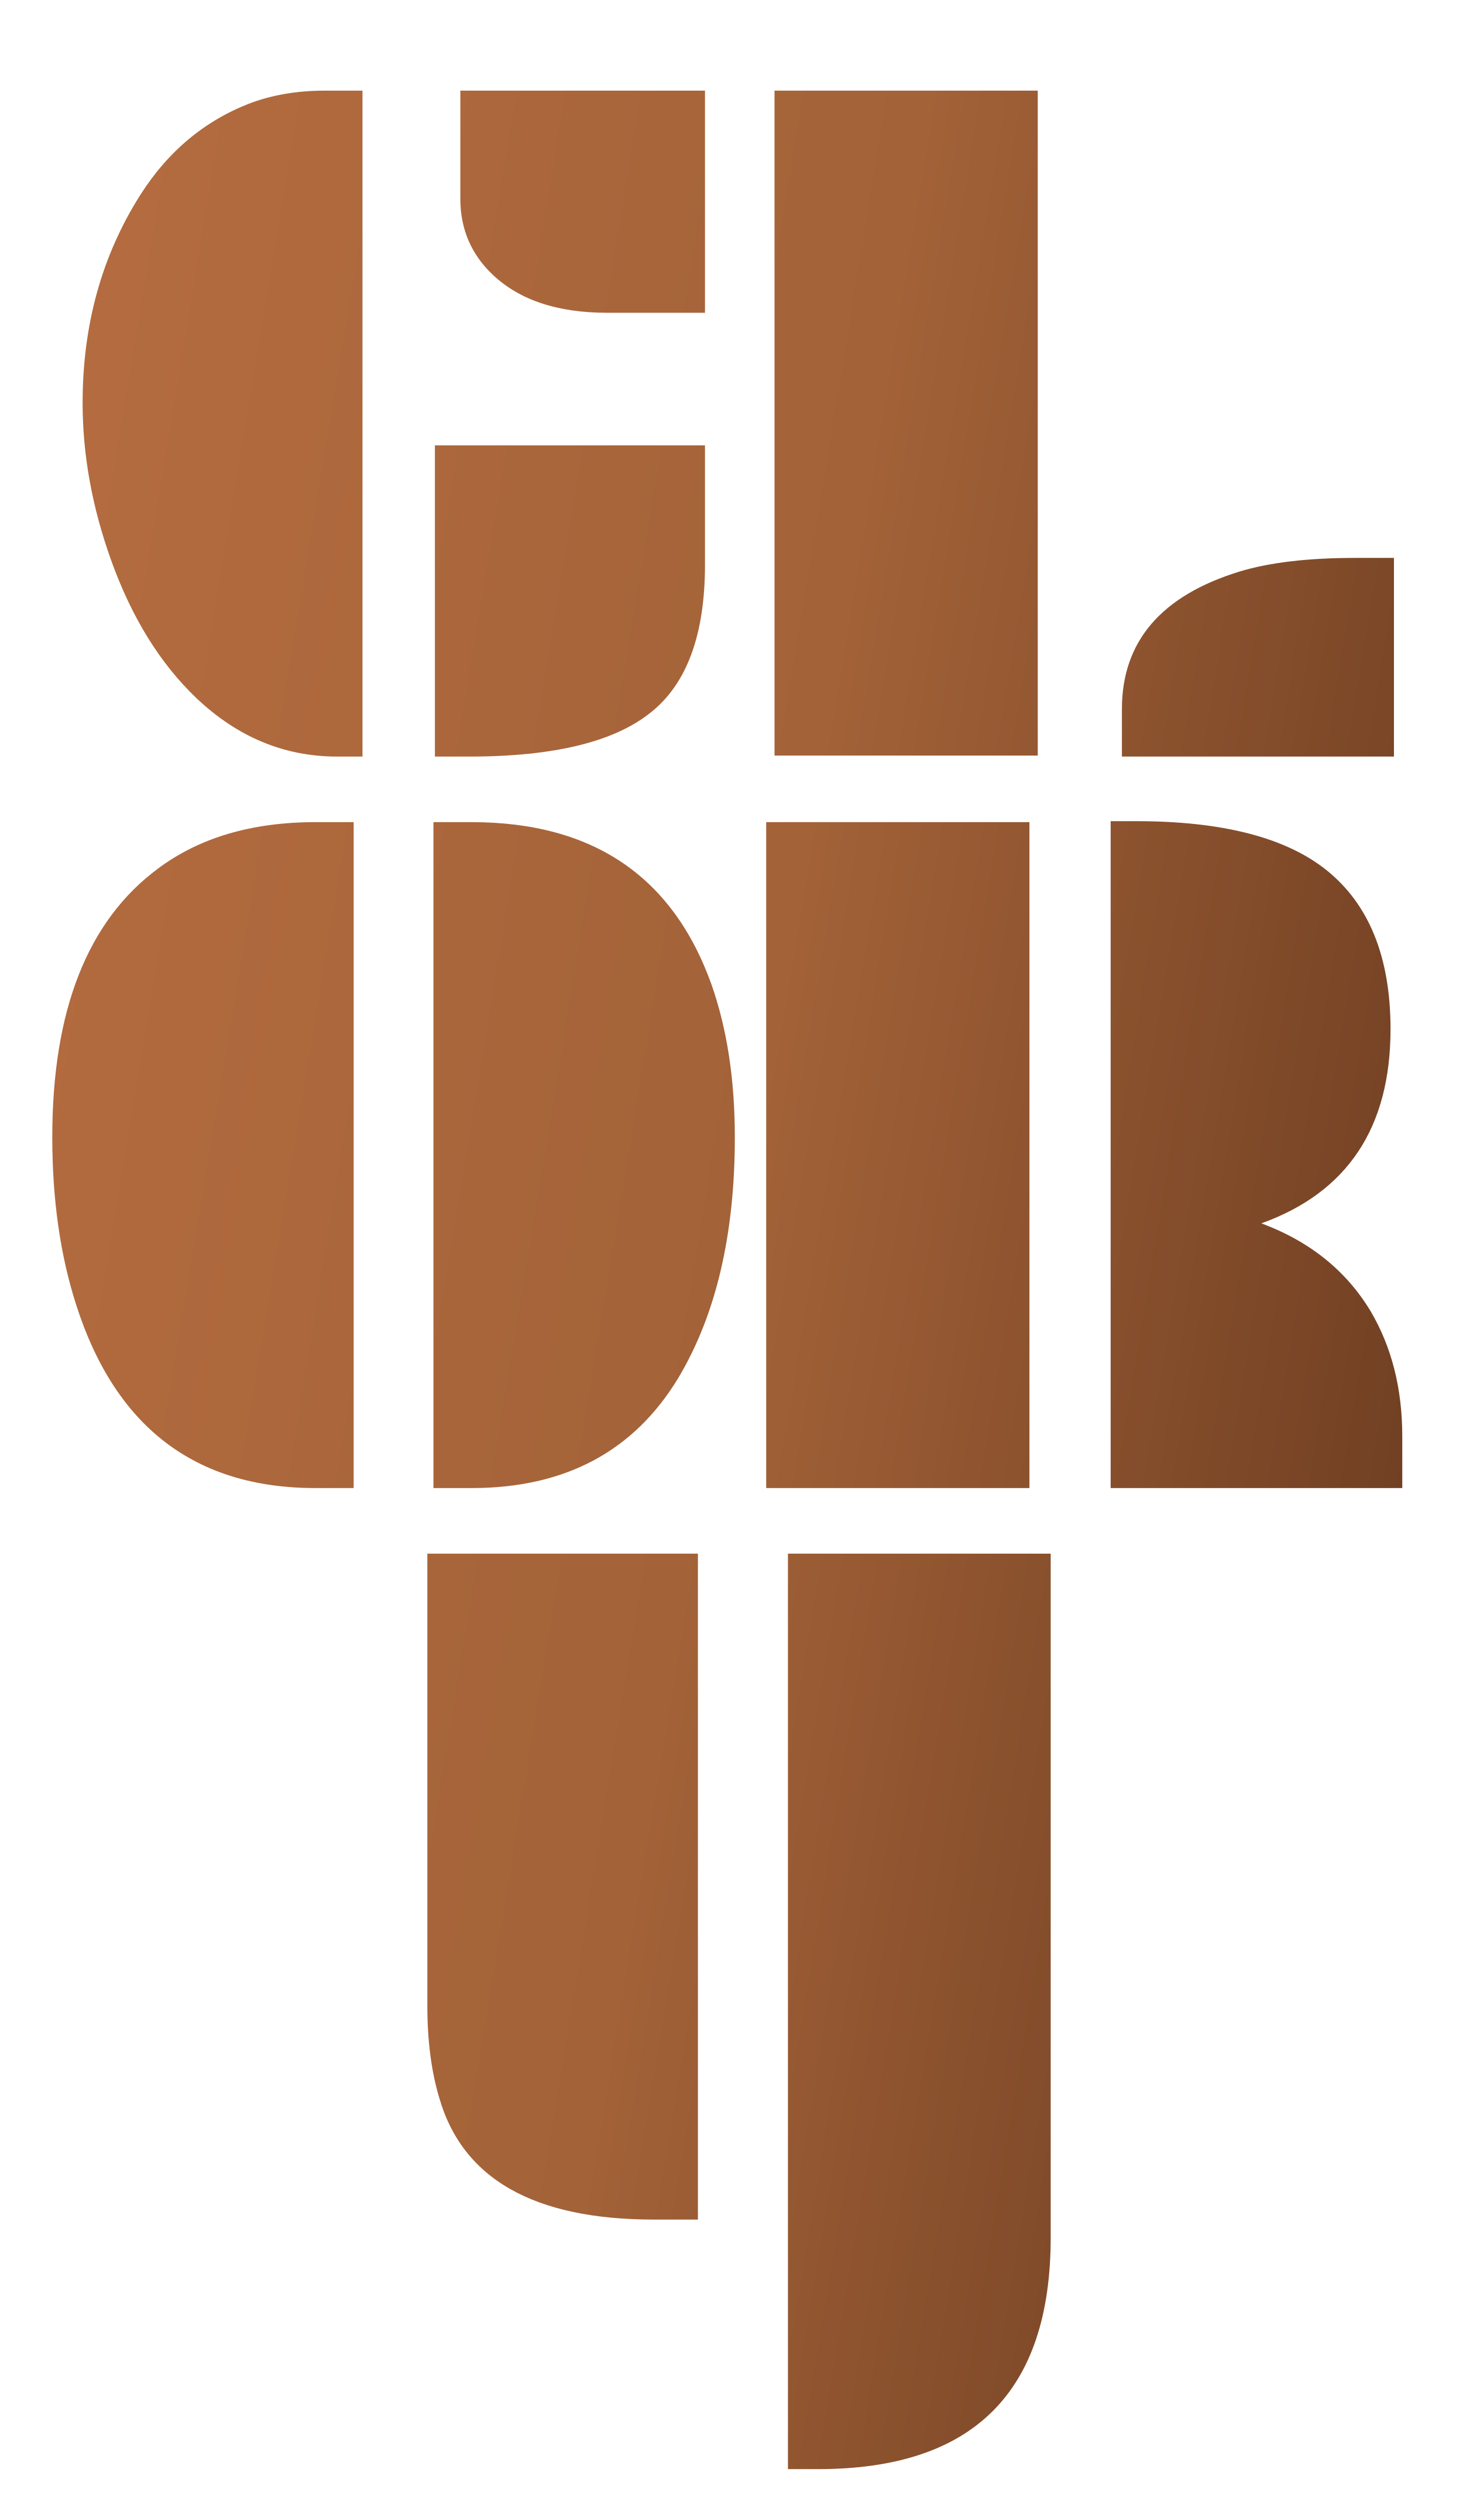 <svg width="292" height="499" viewBox="0 0 292 499" fill="none" xmlns="http://www.w3.org/2000/svg">
<g filter="url(#filter0_d_96_195)">
<g filter="url(#filter1_d_96_195)">
<path d="M91.879 10.09H140.707V54.426H121.176C111.345 54.426 103.76 51.919 98.422 46.906C94.06 42.805 91.879 37.727 91.879 31.672V10.09ZM67.269 143C56.723 143 47.348 139.094 39.145 131.281C31.918 124.38 26.254 115.201 22.152 103.742C18.376 93.195 16.488 82.746 16.488 72.394C16.488 56.835 20.329 43 28.012 30.891C33.48 22.297 40.675 16.242 49.594 12.727C54.151 10.969 59.229 10.09 64.828 10.09H72.348V143H67.269ZM86.801 80.891H140.707V104.719C140.707 118.651 137.094 128.482 129.867 134.211C122.576 140.07 110.531 143 93.734 143H86.801V80.891ZM154.586 10.09H207.125V142.805H154.586V10.09ZM223.922 133.527C223.922 120.051 231.734 110.904 247.359 106.086C253.349 104.263 261.064 103.352 270.504 103.352H278.219V143H223.922V133.527ZM86.508 156.09H94.125C118.279 156.09 134.229 166.865 141.977 188.414C145.102 197.268 146.664 207.457 146.664 218.98C146.664 238.382 142.921 254.365 135.434 266.93C126.579 281.643 112.81 289 94.125 289H86.508V156.09ZM62.973 289C38.949 289 23.031 276.826 15.219 252.477C12.029 242.581 10.434 231.415 10.434 218.98C10.434 193.655 17.465 175.784 31.527 165.367C39.796 159.182 50.277 156.09 62.973 156.09H70.59V289H62.973ZM277.535 197.398C277.535 217.06 268.941 229.983 251.754 236.168C261.389 239.749 268.648 245.576 273.531 253.648C277.763 260.81 279.879 269.143 279.879 278.648V289H221.676V155.895H226.754C243.941 155.895 256.604 159.15 264.742 165.66C273.271 172.496 277.535 183.076 277.535 197.398ZM152.926 156.09H205.465V289H152.926V156.09ZM209.707 438.613C209.707 469.408 194.245 484.805 163.32 484.805H157.266V302.09H209.707V438.613ZM85.293 302.09H139.297V435H130.508C106.549 435 92.259 426.862 87.637 410.586C86.074 405.312 85.293 399.225 85.293 392.324V302.09Z" fill="url(#paint0_linear_96_195)"/>
</g>
</g>
<defs>
<filter id="filter0_d_96_195" x="0.434" y="4.09" width="289.445" height="494.715" filterUnits="userSpaceOnUse" color-interpolation-filters="sRGB">
<feFlood flood-opacity="0" result="BackgroundImageFix"/>
<feColorMatrix in="SourceAlpha" type="matrix" values="0 0 0 0 0 0 0 0 0 0 0 0 0 0 0 0 0 0 127 0" result="hardAlpha"/>
<feOffset dy="4"/>
<feGaussianBlur stdDeviation="5"/>
<feComposite in2="hardAlpha" operator="out"/>
<feColorMatrix type="matrix" values="0 0 0 0 0 0 0 0 0 0 0 0 0 0 0 0 0 0 0.4 0"/>
<feBlend mode="normal" in2="BackgroundImageFix" result="effect1_dropShadow_96_195"/>
<feBlend mode="normal" in="SourceGraphic" in2="effect1_dropShadow_96_195" result="shape"/>
</filter>
<filter id="filter1_d_96_195" x="6.434" y="10.09" width="277.445" height="482.715" filterUnits="userSpaceOnUse" color-interpolation-filters="sRGB">
<feFlood flood-opacity="0" result="BackgroundImageFix"/>
<feColorMatrix in="SourceAlpha" type="matrix" values="0 0 0 0 0 0 0 0 0 0 0 0 0 0 0 0 0 0 127 0" result="hardAlpha"/>
<feOffset dy="4"/>
<feGaussianBlur stdDeviation="2"/>
<feComposite in2="hardAlpha" operator="out"/>
<feColorMatrix type="matrix" values="0 0 0 0 0 0 0 0 0 0 0 0 0 0 0 0 0 0 0.4 0"/>
<feBlend mode="normal" in2="BackgroundImageFix" result="effect1_dropShadow_96_195"/>
<feBlend mode="normal" in="SourceGraphic" in2="effect1_dropShadow_96_195" result="shape"/>
</filter>
<linearGradient id="paint0_linear_96_195" x1="3" y1="0" x2="354.681" y2="58.011" gradientUnits="userSpaceOnUse">
<stop stop-color="#B66D40"/>
<stop offset="0.51" stop-color="#A36238"/>
<stop offset="1" stop-color="#64371D"/>
</linearGradient>
</defs>
</svg>
